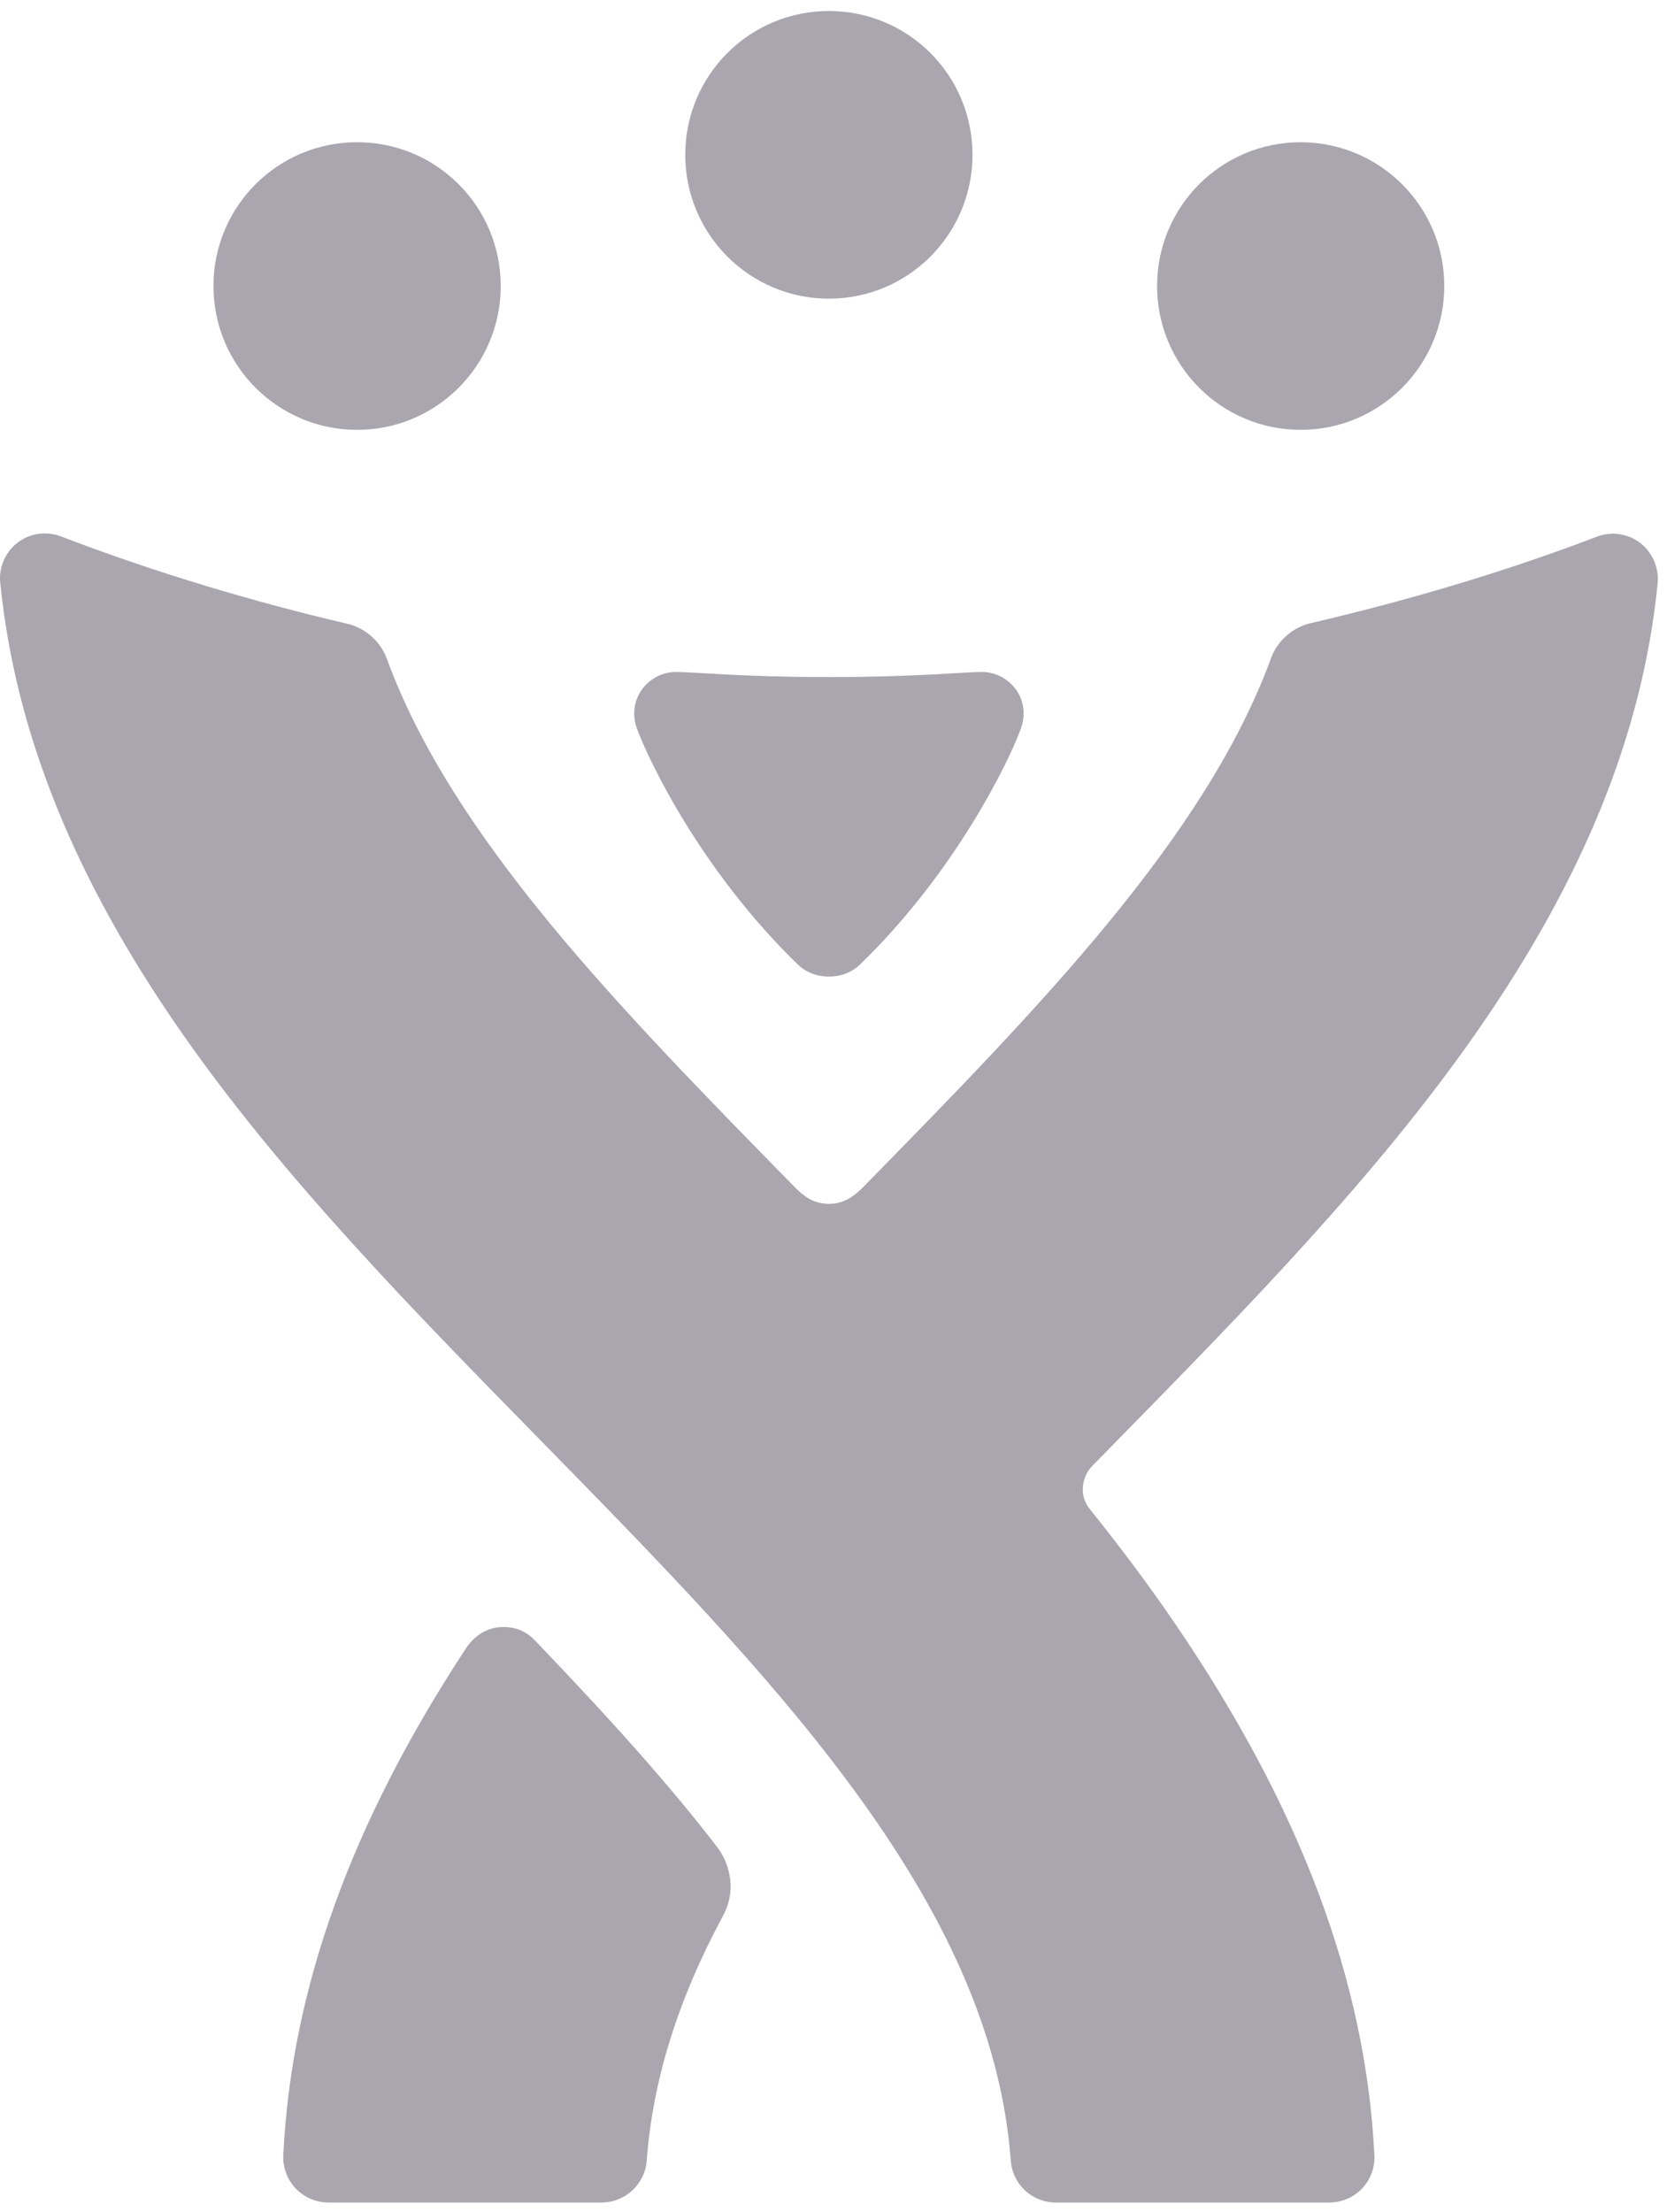 <svg xmlns="http://www.w3.org/2000/svg" width="144" height="191" viewBox="0 0 144 191">
  <g fill="#A9A6AF">
    <path d="M30.847 12.281C23.991 12.281 18.44 17.825 18.44 24.698 18.44 31.554 23.991 37.117 30.847 37.117 37.708 37.117 43.253 31.554 43.253 24.698 43.253 17.825 37.708 12.281 30.847 12.281M112.356 12.281C105.497 12.281 99.953 17.825 99.953 24.698 99.953 31.554 105.497 37.117 112.356 37.117 119.196 37.117 124.76 31.554 124.76 24.698 124.76 17.825 119.196 12.29 112.356 12.281M71.601.951C64.746.951 59.195 6.494 59.195 13.369 59.195 20.225 64.746 25.789 71.601 25.789 78.461 25.789 84.006 20.225 84.006 13.369 84.006 6.494 78.461.951 71.601.951M141.686 46.882C140.995 46.357 140.166 46.085 139.324 46.085 138.857 46.085 138.385 46.17 137.938 46.342 129.537 49.555 121.006 51.994 113.22 53.808 111.632 54.178 110.349 55.358 109.818 56.774 104.145 72.313 89.659 87.11 74.461 102.608 73.851 103.187 72.997 103.951 71.606 103.951 70.218 103.951 69.372 103.211 68.751 102.608 53.555 87.11 39.069 72.364 33.394 56.824 32.862 55.409 31.579 54.23 29.994 53.858 22.203 52.044 13.651 49.529 5.26 46.317 4.811 46.146 4.339 46.061 3.87 46.061 3.029 46.061 2.214 46.325 1.526 46.851.449 47.672-.109 49.004.018 50.283 1.305 63.205 6.411 75.838 15.626 89.075 24.288 101.521 35.586 113.041 46.509 124.181 66.635 144.71 85.648 164.099 87.316 186.582 87.466 188.61 89.156 190.182 91.194 190.182L114.84 190.182C115.905 190.182 116.922 189.744 117.657 188.972 118.389 188.202 118.777 187.166 118.724 186.101 117.98 171.07 112.323 156.016 101.43 140.086 99.147 136.746 96.702 133.496 94.145 130.316 93.106 129.021 93.541 127.412 94.336 126.6 95.121 125.796 95.91 124.994 96.704 124.181 107.628 113.04 118.924 101.521 127.588 89.075 136.802 75.836 141.906 63.278 143.194 50.358 143.322 49.06 142.733 47.682 141.686 46.882M46.232 141.67C45.673 141.085 44.851 140.488 43.471 140.488 41.706 140.488 40.659 141.708 40.263 142.312 30.317 157.447 25.18 171.732 24.47 186.087 24.419 187.146 24.809 188.197 25.541 188.97 26.276 189.739 27.307 190.182 28.37 190.182L51.975 190.182C54.006 190.182 55.717 188.593 55.866 186.568 56.38 179.649 58.534 172.714 62.456 165.426 63.815 162.905 62.759 160.537 61.977 159.524 58.086 154.464 53.321 149.067 46.232 141.67"/>
    <path d="M71.628,58.466 C79.038,58.466 83.336,58.021 84.846,58.021 C86.675,58.021 88.423,59.52 88.423,61.618 C88.423,62.23 88.278,62.668 88.135,63.055 C87.152,65.682 82.673,75.135 74.334,83.244 C73.398,84.154 72.338,84.324 71.608,84.324 L71.599,84.324 C70.87,84.324 69.811,84.154 68.876,83.244 C60.537,75.135 56.057,65.682 55.076,63.055 C54.931,62.668 54.786,62.23 54.786,61.618 C54.786,59.52 56.537,58.021 58.366,58.021 C59.875,58.021 64.171,58.466 71.579,58.466 L71.628,58.466"/>
  </g>
</svg>
